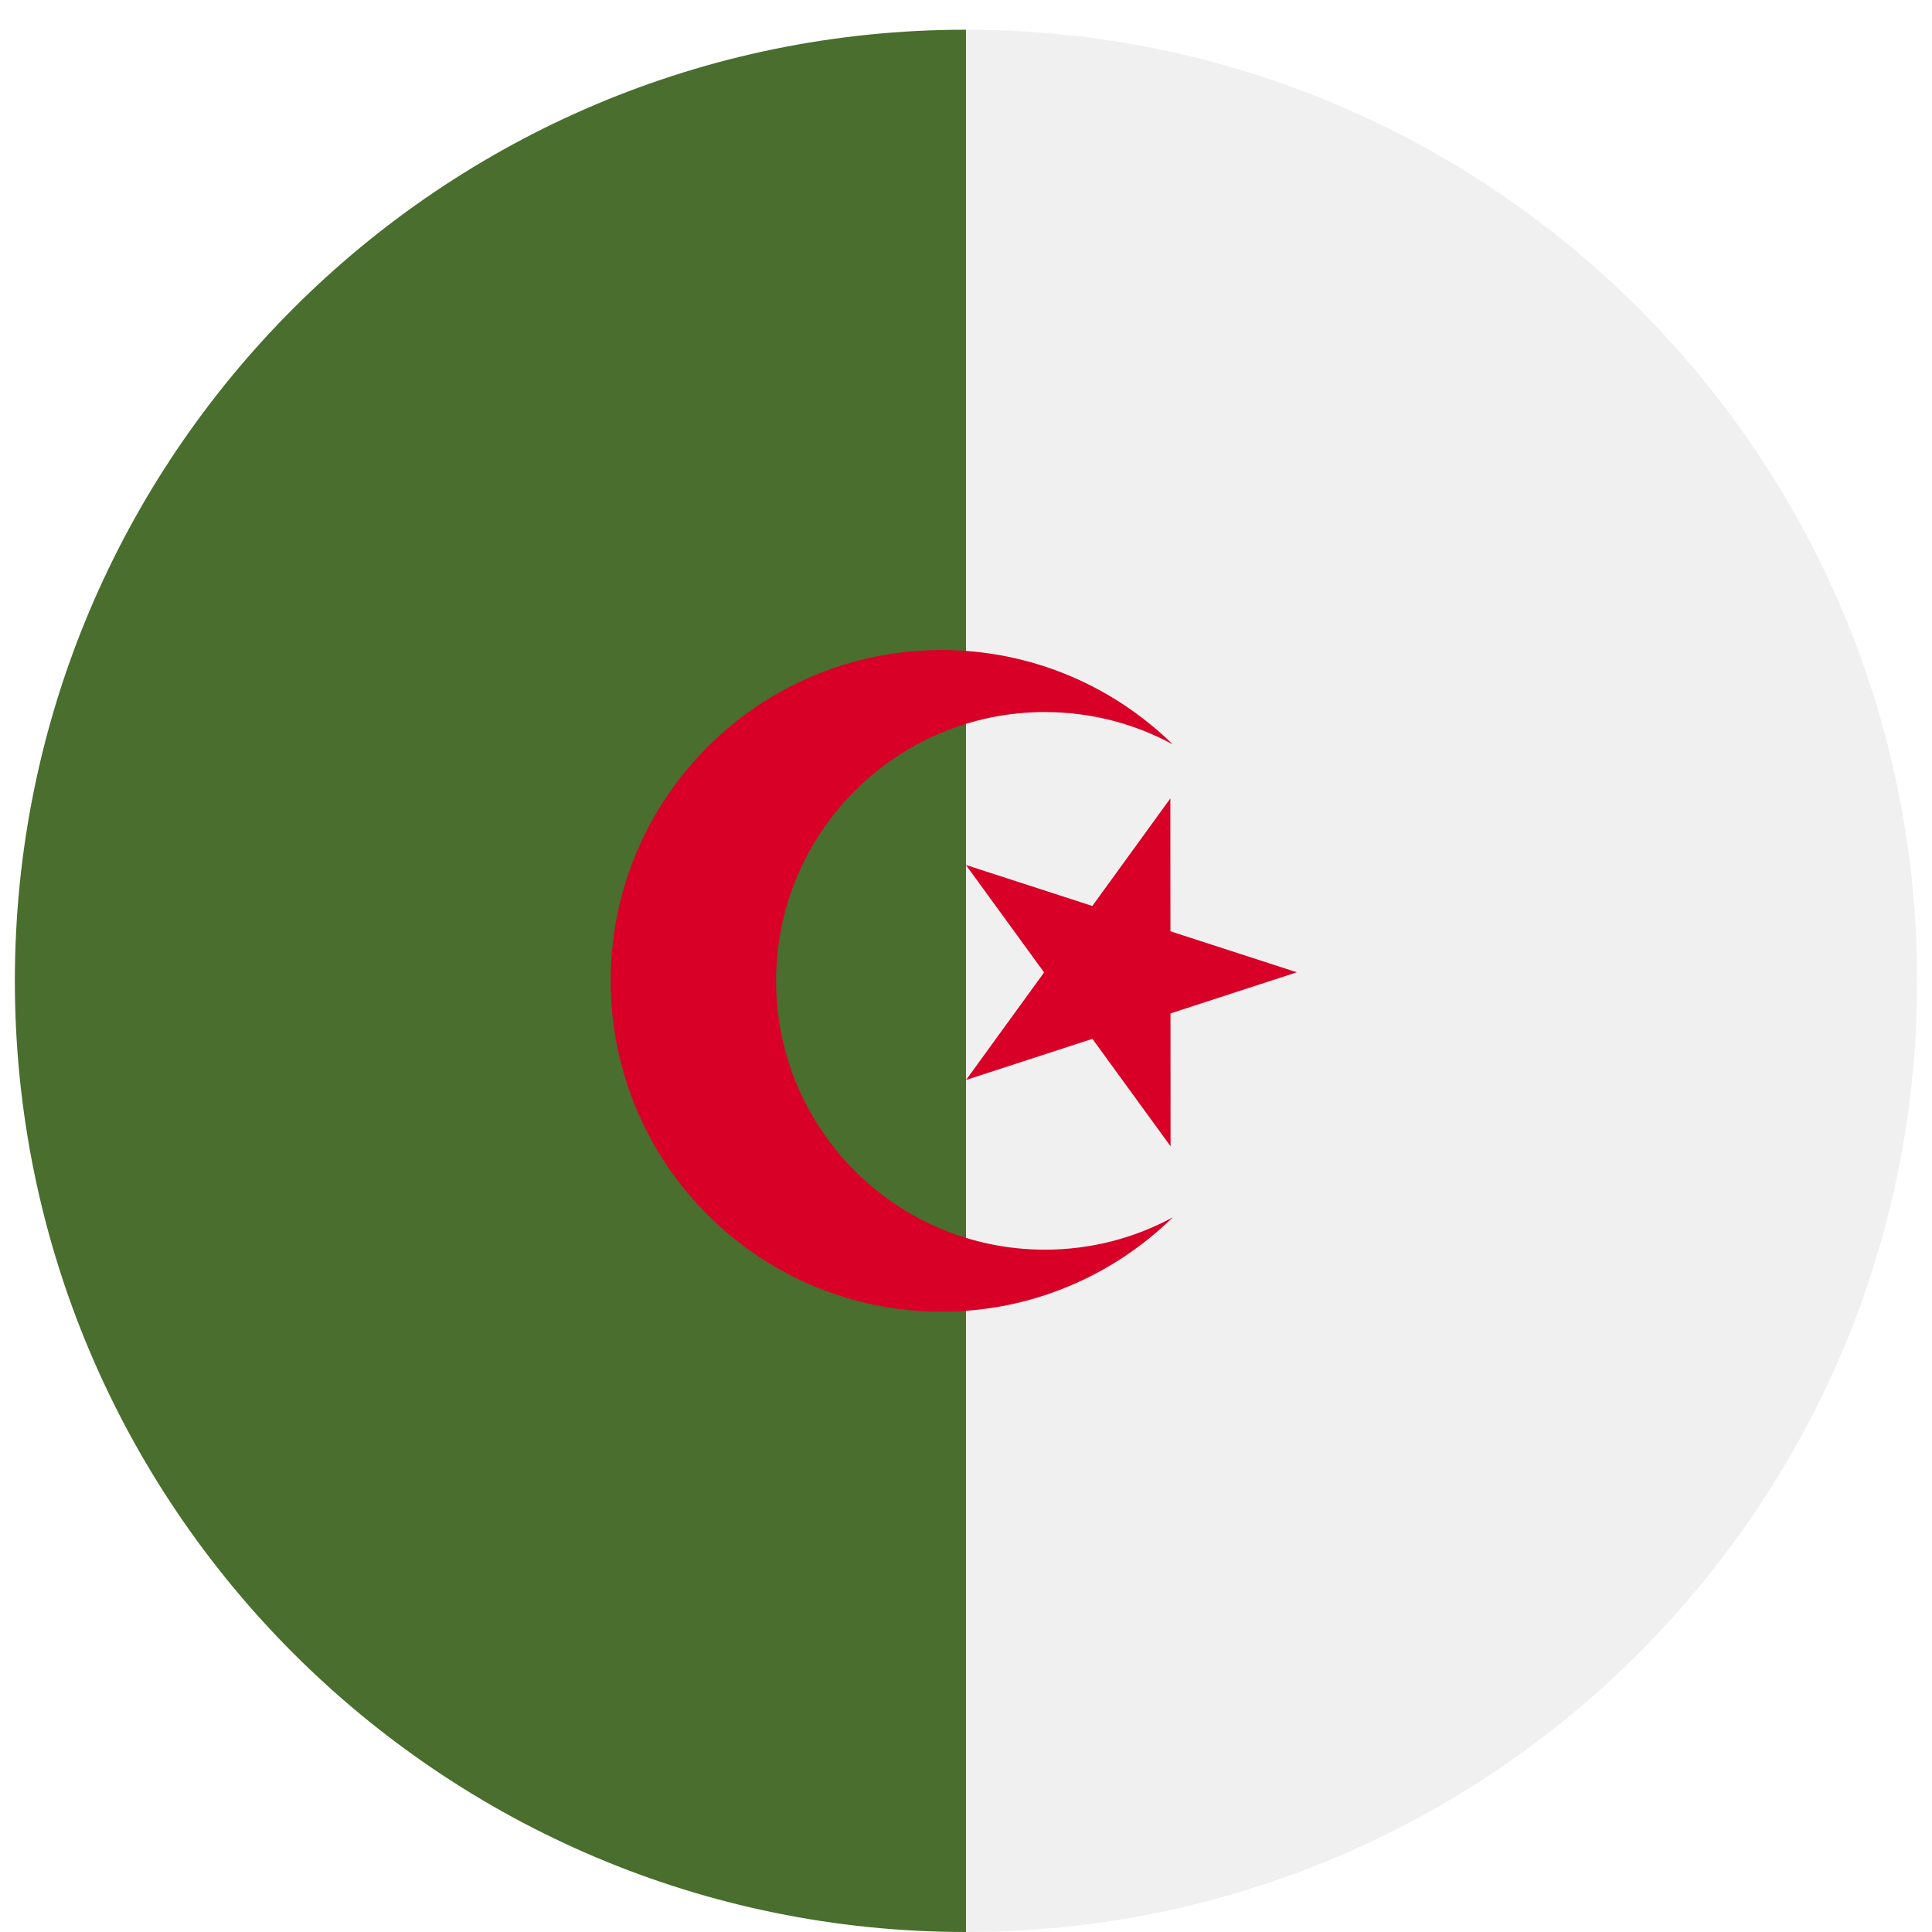 <svg width="520" height="520" viewBox="0 0 520 520" fill="none" xmlns="http://www.w3.org/2000/svg">
<g clip-path="url(#clip0_105_795)" filter="url(#filter0_dd_105_795)">
<path d="M260 0C401.384 0 516 114.616 516 256C516 397.384 401.384 512 260 512C260 500.87 226.609 256 226.609 256L260 0Z" fill="#F0F0F0"/>
<path d="M260 512C118.616 512 4 397.384 4 256C4 114.616 118.616 0 260 0" fill="#496E2D"/>
<path d="M315.003 206.896L293.999 235.841L259.982 224.809L281.02 253.729L260.018 282.674L294.022 271.603L315.06 300.522L315.038 264.761L349.043 253.689L315.027 242.659L315.003 206.896Z" fill="#D80027"/>
<path d="M281.237 328.348C241.281 328.348 208.889 295.956 208.889 256C208.889 216.044 241.281 183.652 281.237 183.652C293.695 183.652 305.418 186.802 315.652 192.348C299.596 176.647 277.64 166.956 253.411 166.956C204.233 166.956 164.368 206.822 164.368 255.999C164.368 305.176 204.234 345.042 253.411 345.042C277.641 345.042 299.597 335.351 315.652 319.65C305.418 325.198 293.695 328.348 281.237 328.348Z" fill="#D80027"/>
</g>
<defs>
<filter id="filter0_dd_105_795" x="0" y="0" width="520" height="520" filterUnits="userSpaceOnUse" color-interpolation-filters="sRGB">
<feFlood flood-opacity="0" result="BackgroundImageFix"/>
<feColorMatrix in="SourceAlpha" type="matrix" values="0 0 0 0 0 0 0 0 0 0 0 0 0 0 0 0 0 0 127 0" result="hardAlpha"/>
<feOffset dy="4"/>
<feGaussianBlur stdDeviation="2"/>
<feComposite in2="hardAlpha" operator="out"/>
<feColorMatrix type="matrix" values="0 0 0 0 0 0 0 0 0 0 0 0 0 0 0 0 0 0 0.25 0"/>
<feBlend mode="normal" in2="BackgroundImageFix" result="effect1_dropShadow_105_795"/>
<feColorMatrix in="SourceAlpha" type="matrix" values="0 0 0 0 0 0 0 0 0 0 0 0 0 0 0 0 0 0 127 0" result="hardAlpha"/>
<feOffset dy="4"/>
<feGaussianBlur stdDeviation="2"/>
<feComposite in2="hardAlpha" operator="out"/>
<feColorMatrix type="matrix" values="0 0 0 0 0 0 0 0 0 0 0 0 0 0 0 0 0 0 0.25 0"/>
<feBlend mode="normal" in2="effect1_dropShadow_105_795" result="effect2_dropShadow_105_795"/>
<feBlend mode="normal" in="SourceGraphic" in2="effect2_dropShadow_105_795" result="shape"/>
</filter>
<clipPath id="clip0_105_795">
<rect width="512" height="512" fill="white" transform="translate(4)"/>
</clipPath>
</defs>
</svg>
